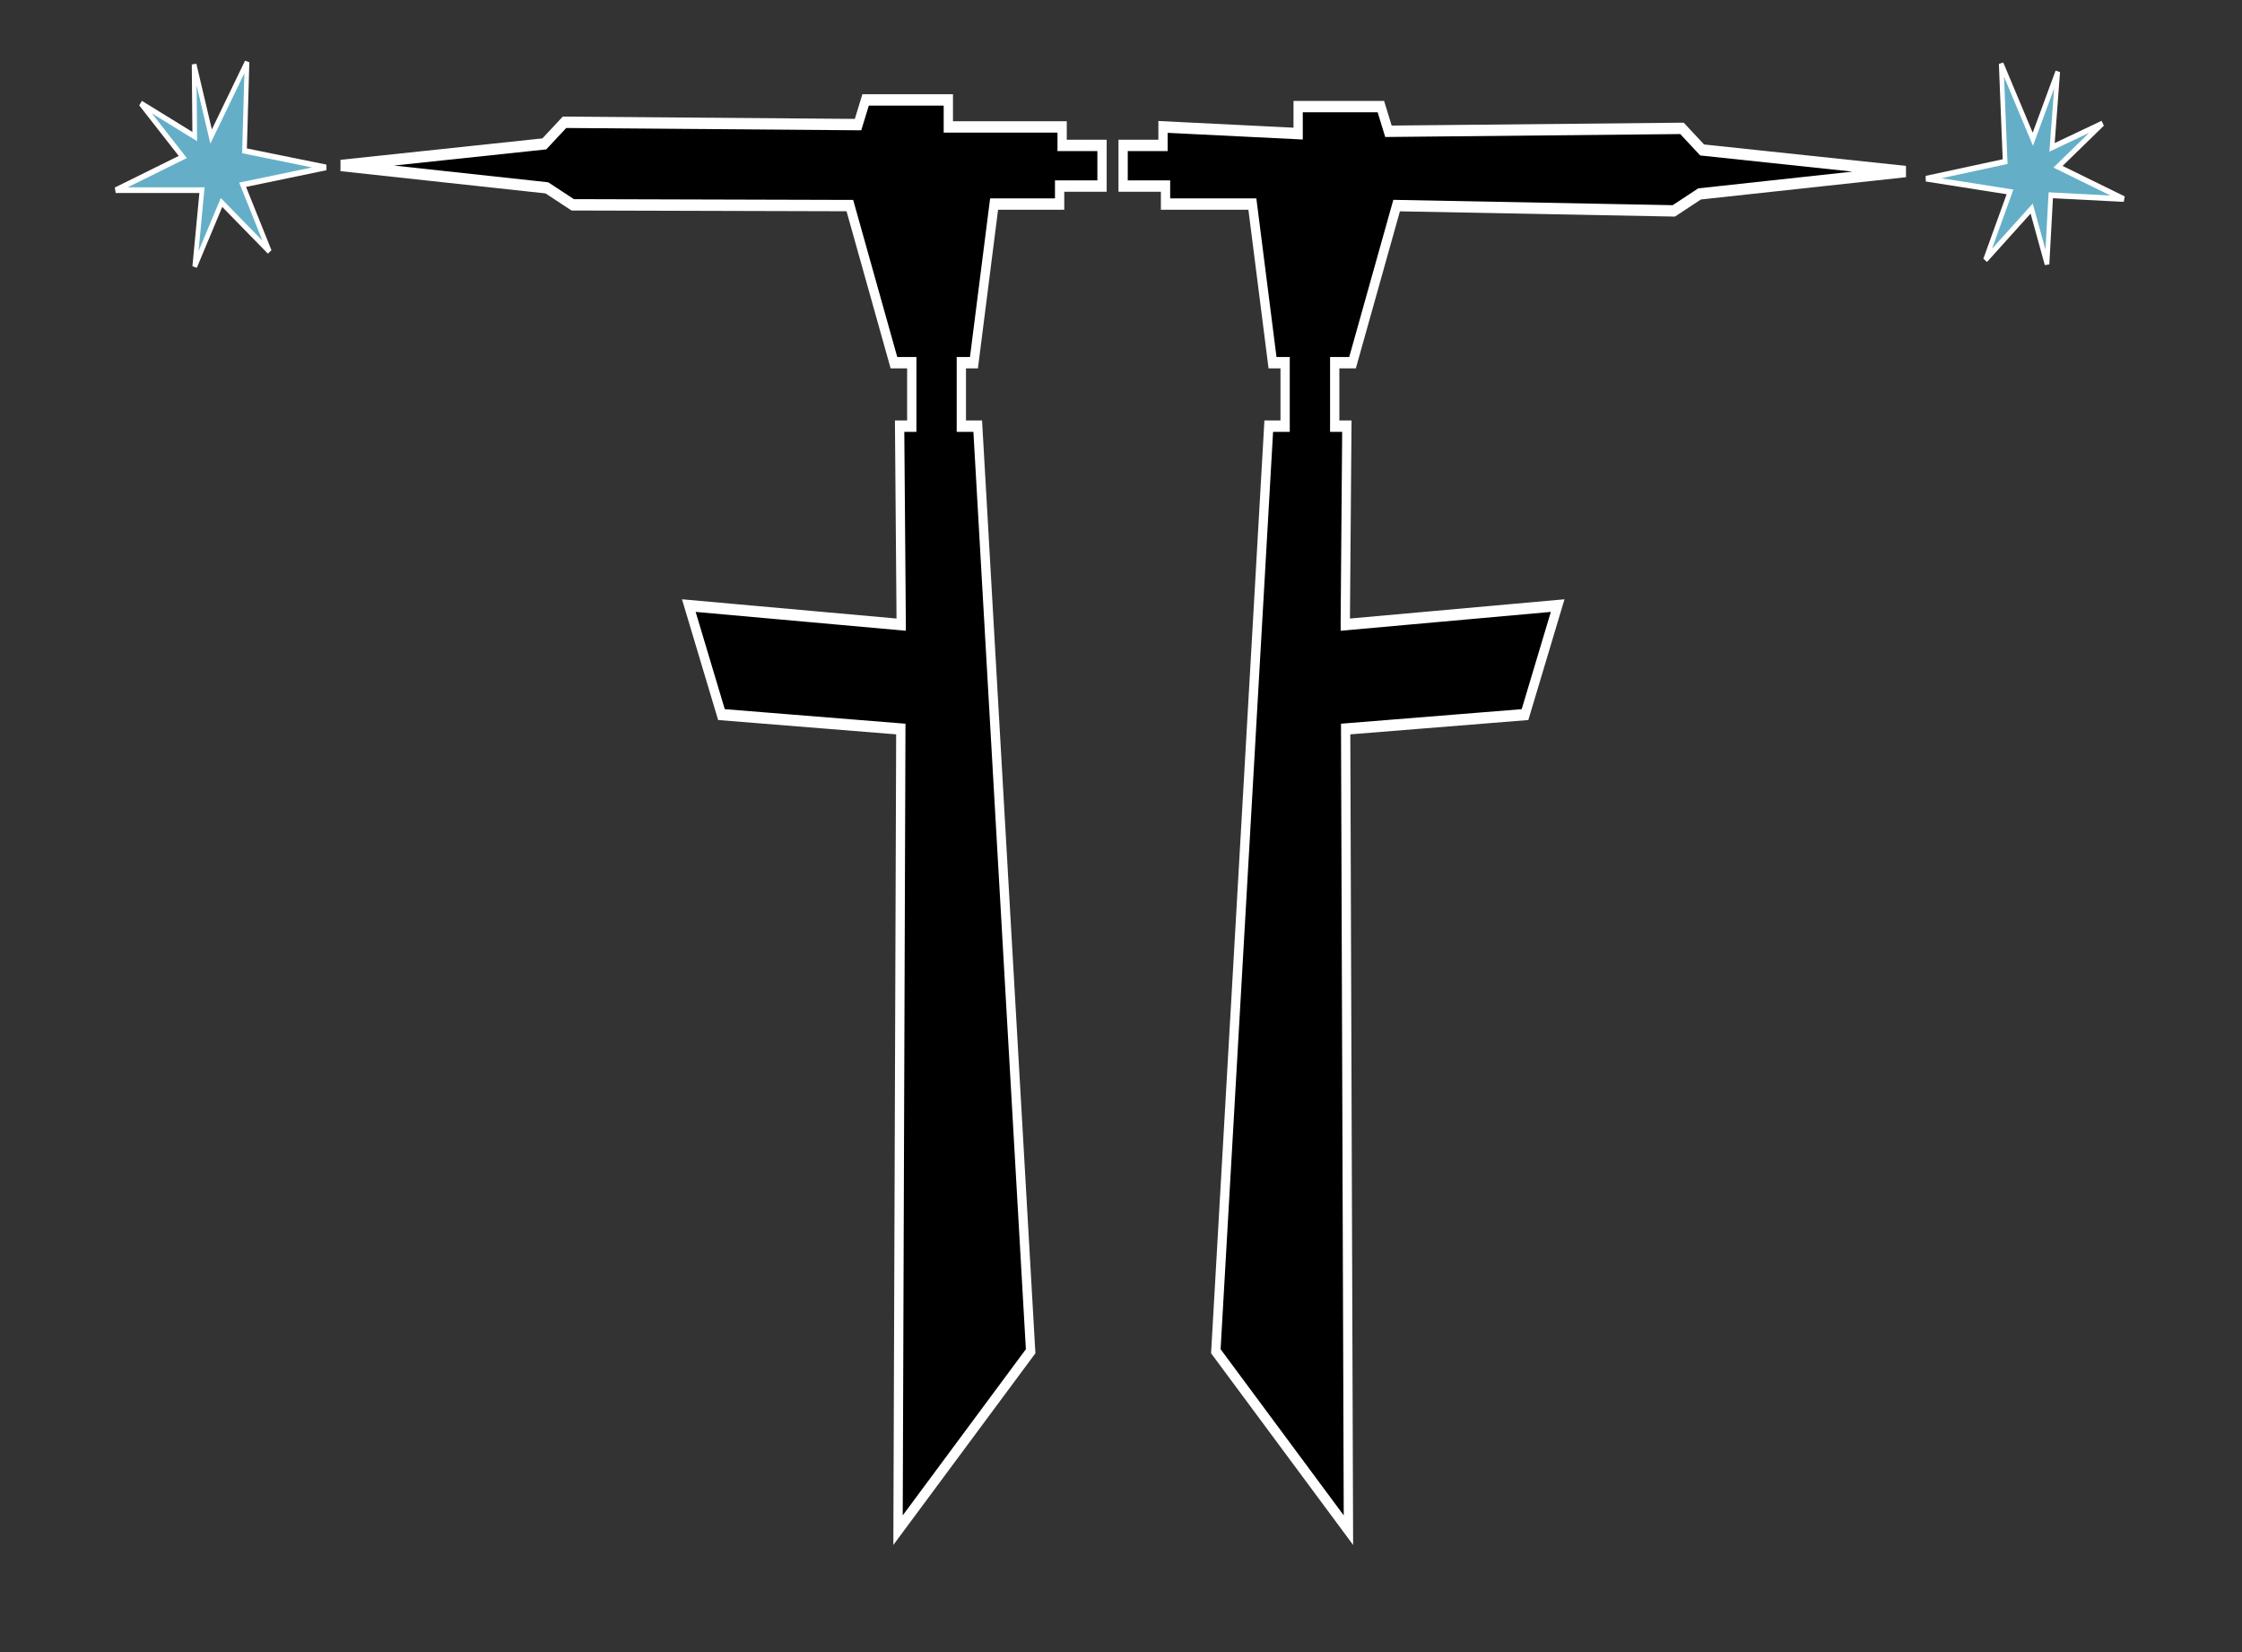 <?xml version="1.0" encoding="UTF-8" standalone="no"?>
<!-- Generator: Adobe Illustrator 25.0.0, SVG Export Plug-In . SVG Version: 6.00 Build 0)  -->

<svg
   version="1.1"
   id="Art"
   x="0px"
   y="0px"
   viewBox="0 0 977 720"
   style="enable-background:new 0 0 977 720;"
   xml:space="preserve"
   sodipodi:docname="fuse.svg"
   inkscape:version="1.2.2 (b0a8486, 2022-12-01)"
   xmlns:inkscape="http://www.inkscape.org/namespaces/inkscape"
   xmlns:sodipodi="http://sodipodi.sourceforge.net/DTD/sodipodi-0.dtd"
   xmlns="http://www.w3.org/2000/svg"
   xmlns:svg="http://www.w3.org/2000/svg"><rect x="0" y="0" width="977" height="720" fill="#333333" stroke="none"/><defs
   id="defs49">
	
	
	
	
	
	
	
	
	
	
	
	
	
	
	
	
	
	
	
	
</defs><sodipodi:namedview
   id="namedview47"
   pagecolor="#ffffff"
   bordercolor="#666666"
   borderopacity="1.0"
   inkscape:showpageshadow="2"
   inkscape:pageopacity="0.0"
   inkscape:pagecheckerboard="0"
   inkscape:deskcolor="#d1d1d1"
   showgrid="false"
   inkscape:zoom="0.32777778"
   inkscape:cx="80.847457"
   inkscape:cy="372.20339"
   inkscape:window-width="1197"
   inkscape:window-height="708"
   inkscape:window-x="237"
   inkscape:window-y="30"
   inkscape:window-maximized="0"
   inkscape:current-layer="Art" />
<style
   type="text/css"
   id="style2">
	.st0{fill:#050505;}
	.st1{fill:#64AFC7;}
</style>
<g
   inkscape:groupmode="layer"
   id="layer1"
   inkscape:label="circle"
   style="display:none"><circle
     style="display:inline;opacity:0.37;fill:#ffffff;fill-opacity:1;stroke:#000000;stroke-width:3.013;stroke-linejoin:round;stroke-dasharray:none;stroke-opacity:1"
     id="path843"
     cx="477"
     cy="325"
     r="273.493" /></g><polygon
   class="st0"
   points="423.46,221.068 428.552,221.068 428.552,235.88 425.08,235.88 425.53,281.6 425.527,282.206 364.84,277.76 374.17,303.2 425.424,306.57 424.63,493.55 462.52,451.79 447.4,235.88 442.72,235.88 442.72,221.068 446.32,221.068 452.08,184.04 470.8,184.04 470.8,179.84 482.92,179.84 482.92,170.36 471.52,170.36 471.52,166.04 439,166.04 439,159.74 415.36,159.74 413.2,165.5 329.32,164.96 323.56,170 265.42,175.04 324.28,180.26 331.66,184.22 410.86,184.4 "
   id="polygon4"
   style="fill:#000000;stroke:#ffffff;stroke-width:2.653;stroke-dasharray:none;stroke-opacity:1"
   transform="matrix(1.525,0,0,1.867,-256.22,-254.693)" /><polygon
   class="st1"
   points="208.27,160.55 220.24,173.06 201.07,180.8 225.73,180.8 223.66,198.62 231.31,183.68 244.99,195.11 237.34,179.54 261.19,175.49 237.88,171.62 238.6,150.92 228.34,168.29 223.48,151.46 223.66,168.29 "
   id="polygon6"
   style="stroke:#ffffff;stroke-width:1.326;stroke-dasharray:none;stroke-opacity:1"
   transform="matrix(1.525,0,0,1.867,-256.22,-254.693)" /><polygon
   class="st0"
   points="531.64,221.068 535.24,221.068 535.24,235.88 530.56,235.88 515.44,451.79 553.33,493.55 552.536,306.57 603.79,303.2 613.12,277.76 552.433,282.206 552.43,281.6 552.88,235.88 549.408,235.88 549.408,221.068 554.5,221.068 567.1,184.4 646.3,185.637 653.68,181.677 712.54,176.457 654.4,171.417 648.64,166.377 564.76,167.059 562.6,161.299 538.96,161.299 538.96,167.599 500.346,166.04 500.346,170.36 488.946,170.36 488.946,179.84 501.066,179.84 501.066,184.04 525.88,184.04 "
   id="polygon8"
   style="fill:#000000;stroke:#ffffff;stroke-width:2.653;stroke-dasharray:none;stroke-opacity:1"
   transform="matrix(1.525,0,0,1.867,-256.22,-254.693)" /><polygon
   class="st1"
   points="756.01,153.17 748.9,168.92 739.859,151.303 740.98,174.14 718.383,178.121 742.377,181.204 735.362,197.071 748.569,185.097 752.95,198.08 754.028,181.994 774.91,182.87 756.1,175.334 768.79,165.23 754.39,170.81 "
   id="polygon10"
   style="stroke:#ffffff;stroke-width:1.326;stroke-dasharray:none;stroke-opacity:1"
   transform="matrix(1.525,0,0,1.867,-256.22,-254.693)" />
</svg>
